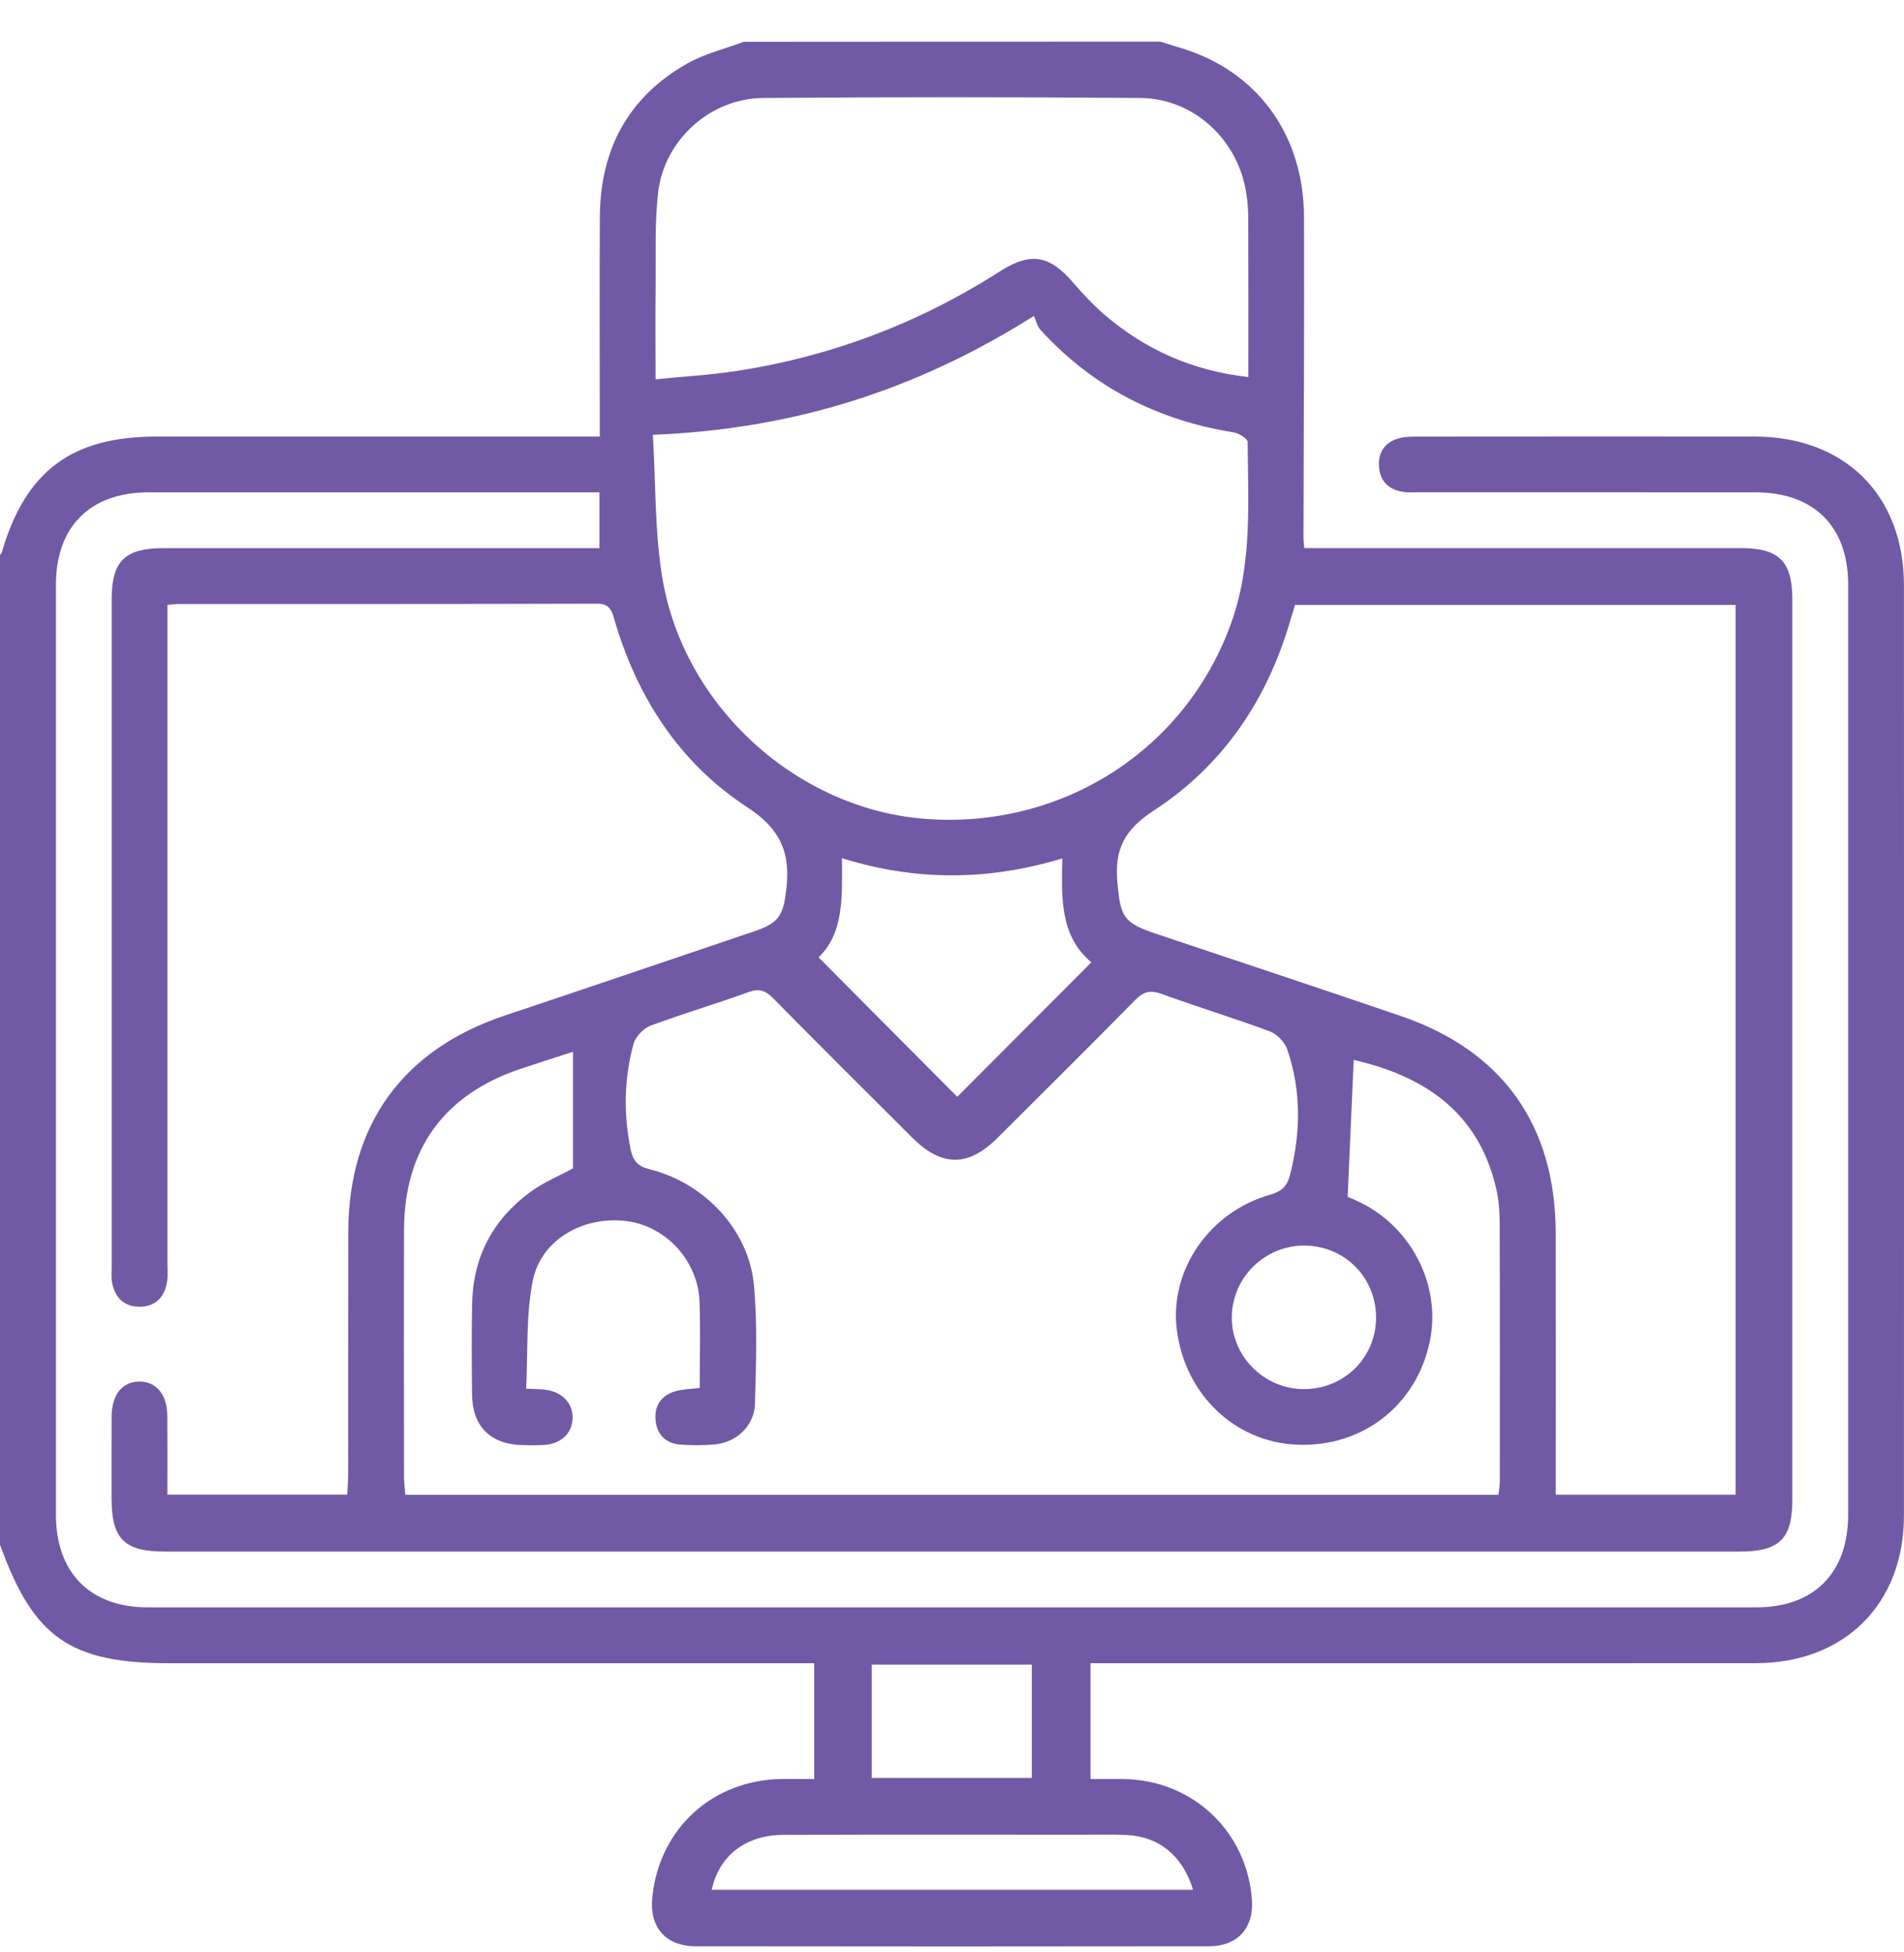 <svg width="40" height="41" viewBox="0 0 40 41" fill="none" xmlns="http://www.w3.org/2000/svg">
<path d="M24.374 0.875C24.581 0.94 24.792 0.998 24.998 1.071C26.483 1.593 27.39 2.894 27.395 4.555C27.402 6.807 27.388 9.06 27.384 11.312C27.384 11.362 27.392 11.412 27.4 11.51C27.56 11.51 27.711 11.51 27.864 11.51C30.767 11.51 33.67 11.51 36.574 11.51C37.375 11.51 37.654 11.789 37.654 12.588C37.654 18.89 37.654 25.191 37.654 31.492C37.654 32.317 37.384 32.583 36.547 32.583C25.519 32.583 14.492 32.583 3.464 32.583C2.61 32.583 2.344 32.318 2.344 31.466C2.344 30.893 2.342 30.32 2.345 29.747C2.347 29.291 2.565 29.018 2.922 29.013C3.281 29.007 3.512 29.282 3.515 29.732C3.519 30.275 3.516 30.82 3.516 31.387C4.781 31.387 6.012 31.387 7.295 31.387C7.301 31.242 7.314 31.091 7.315 30.942C7.316 29.25 7.313 27.557 7.317 25.865C7.322 23.613 8.467 22.041 10.605 21.326C12.355 20.741 14.102 20.148 15.851 19.556C16.386 19.375 16.46 19.204 16.522 18.645C16.606 17.88 16.382 17.398 15.691 16.946C14.262 16.012 13.371 14.621 12.897 12.977C12.84 12.779 12.775 12.676 12.537 12.677C9.608 12.686 6.678 12.683 3.749 12.684C3.686 12.684 3.623 12.694 3.517 12.702C3.517 12.871 3.517 13.023 3.517 13.175C3.517 17.628 3.517 22.08 3.517 26.533C3.517 26.676 3.533 26.824 3.502 26.961C3.438 27.261 3.247 27.443 2.927 27.441C2.608 27.439 2.423 27.254 2.358 26.955C2.333 26.842 2.346 26.721 2.346 26.604C2.346 21.93 2.345 17.256 2.346 12.582C2.346 11.784 2.624 11.511 3.434 11.511C6.324 11.51 9.214 11.511 12.105 11.511C12.261 11.511 12.415 11.511 12.594 11.511C12.594 11.12 12.594 10.752 12.594 10.339C12.436 10.339 12.309 10.339 12.183 10.339C9.163 10.339 6.142 10.338 3.121 10.339C1.895 10.34 1.176 11.056 1.175 12.276C1.174 18.786 1.174 25.295 1.175 31.805C1.175 33.029 1.892 33.755 3.109 33.755C14.371 33.756 25.632 33.756 36.894 33.755C38.112 33.755 38.827 33.033 38.827 31.804C38.828 25.294 38.828 18.785 38.827 12.275C38.827 11.055 38.107 10.34 36.88 10.339C34.536 10.338 32.193 10.339 29.849 10.338C29.718 10.338 29.586 10.347 29.459 10.326C29.169 10.277 28.994 10.103 28.971 9.804C28.948 9.505 29.087 9.296 29.37 9.21C29.502 9.169 29.651 9.169 29.793 9.169C32.15 9.167 34.506 9.166 36.863 9.168C38.759 9.169 39.999 10.403 39.999 12.293C40 18.803 40.001 25.312 39.999 31.822C39.999 33.684 38.752 34.926 36.883 34.927C32.391 34.929 27.899 34.928 23.407 34.928C23.252 34.928 23.098 34.928 22.91 34.928C22.91 35.733 22.91 36.518 22.91 37.359C23.141 37.359 23.383 37.355 23.625 37.361C25.063 37.387 26.2 38.466 26.301 39.899C26.343 40.487 26 40.872 25.4 40.872C21.806 40.877 18.213 40.877 14.619 40.872C13.983 40.871 13.638 40.472 13.704 39.838C13.853 38.393 14.974 37.374 16.435 37.359C16.652 37.357 16.87 37.359 17.105 37.359C17.105 36.541 17.105 35.765 17.105 34.928C16.952 34.928 16.801 34.928 16.651 34.928C12.29 34.928 7.928 34.928 3.566 34.928C1.472 34.928 0.705 34.392 0 32.438C0 25.511 0 18.585 0 11.658C0.014 11.636 0.032 11.615 0.04 11.591C0.539 9.89 1.506 9.168 3.291 9.168C6.231 9.168 9.173 9.168 12.114 9.168C12.266 9.168 12.417 9.168 12.6 9.168C12.6 8.975 12.6 8.834 12.6 8.694C12.6 7.315 12.594 5.935 12.602 4.555C12.609 3.14 13.196 2.038 14.436 1.335C14.802 1.128 15.226 1.027 15.624 0.878C18.541 0.875 21.458 0.875 24.374 0.875ZM28.312 25.134C28.363 25.155 28.483 25.203 28.598 25.262C29.671 25.798 30.276 27.013 30.04 28.16C29.763 29.507 28.632 30.393 27.255 30.339C25.942 30.287 24.889 29.28 24.722 27.915C24.57 26.668 25.408 25.45 26.688 25.087C26.914 25.023 27.036 24.919 27.096 24.692C27.327 23.802 27.343 22.915 27.044 22.04C26.992 21.887 26.831 21.717 26.679 21.66C25.925 21.38 25.153 21.143 24.396 20.87C24.167 20.788 24.023 20.823 23.852 20.997C22.893 21.971 21.922 22.933 20.954 23.898C20.338 24.51 19.784 24.507 19.164 23.89C18.186 22.916 17.208 21.942 16.239 20.96C16.083 20.802 15.954 20.752 15.73 20.833C15.047 21.08 14.348 21.285 13.666 21.539C13.517 21.596 13.351 21.771 13.309 21.923C13.11 22.648 13.098 23.384 13.246 24.126C13.296 24.377 13.394 24.492 13.653 24.556C14.809 24.845 15.734 25.837 15.839 26.988C15.914 27.814 15.882 28.653 15.86 29.485C15.848 29.935 15.478 30.286 15.03 30.331C14.785 30.356 14.536 30.355 14.289 30.336C13.97 30.312 13.789 30.104 13.77 29.801C13.75 29.493 13.919 29.28 14.225 29.206C14.371 29.17 14.525 29.168 14.7 29.147C14.7 28.529 14.717 27.933 14.696 27.337C14.666 26.484 14.005 25.761 13.184 25.646C12.277 25.52 11.368 26.021 11.193 26.893C11.046 27.627 11.093 28.4 11.054 29.162C11.253 29.172 11.358 29.17 11.46 29.184C11.822 29.231 12.05 29.483 12.028 29.806C12.007 30.114 11.774 30.326 11.422 30.345C11.267 30.354 11.11 30.352 10.954 30.346C10.299 30.325 9.923 29.946 9.917 29.286C9.91 28.648 9.906 28.01 9.919 27.372C9.937 26.396 10.355 25.613 11.133 25.038C11.421 24.826 11.764 24.686 12.038 24.535C12.038 23.728 12.038 22.93 12.038 22.087C11.633 22.219 11.276 22.331 10.921 22.451C9.326 22.99 8.493 24.14 8.488 25.823C8.483 27.555 8.486 29.286 8.488 31.017C8.488 31.142 8.506 31.265 8.515 31.39C16.193 31.39 23.829 31.39 31.48 31.39C31.491 31.282 31.509 31.193 31.509 31.105C31.51 29.295 31.512 27.486 31.506 25.676C31.505 25.443 31.488 25.206 31.437 24.979C31.069 23.344 29.903 22.593 28.439 22.258C28.398 23.189 28.356 24.128 28.312 25.134ZM36.462 31.389C36.462 25.152 36.462 18.938 36.462 12.703C33.365 12.703 30.287 12.703 27.208 12.703C27.172 12.822 27.139 12.92 27.11 13.02C26.625 14.694 25.694 16.076 24.237 17.023C23.629 17.419 23.412 17.826 23.474 18.521C23.539 19.243 23.588 19.376 24.288 19.61C26.002 20.181 27.715 20.752 29.425 21.335C31.567 22.065 32.679 23.629 32.683 25.896C32.686 27.576 32.684 29.255 32.684 30.934C32.684 31.085 32.684 31.235 32.684 31.389C33.979 31.389 35.211 31.389 36.462 31.389ZM13.715 9.131C13.779 10.175 13.753 11.173 13.915 12.139C14.367 14.845 16.75 16.989 19.433 17.196C22.32 17.419 24.923 15.739 25.871 13.067C26.311 11.829 26.219 10.553 26.211 9.282C26.211 9.212 26.029 9.098 25.919 9.08C24.322 8.826 22.959 8.132 21.864 6.933C21.788 6.849 21.761 6.72 21.722 6.634C19.218 8.215 16.627 9.014 13.715 9.131ZM26.226 7.918C26.226 6.769 26.228 5.678 26.224 4.588C26.224 4.42 26.21 4.25 26.186 4.083C26.028 2.953 25.09 2.066 23.956 2.057C21.316 2.036 18.675 2.036 16.034 2.057C14.918 2.066 13.951 2.943 13.825 4.05C13.753 4.681 13.78 5.322 13.774 5.959C13.766 6.606 13.772 7.253 13.772 7.965C14.356 7.907 14.898 7.877 15.432 7.797C17.438 7.495 19.296 6.793 21.006 5.699C21.649 5.288 22.047 5.359 22.536 5.925C22.739 6.16 22.953 6.391 23.188 6.595C24.045 7.334 25.032 7.784 26.226 7.918ZM22.927 20.21C22.259 19.643 22.303 18.847 22.317 18.027C20.745 18.5 19.238 18.503 17.688 18.022C17.695 18.831 17.73 19.597 17.196 20.104C18.188 21.102 19.155 22.073 20.11 23.033C21.011 22.13 21.946 21.193 22.927 20.21ZM25.064 39.685C24.85 38.975 24.349 38.566 23.67 38.535C23.333 38.519 22.995 38.529 22.657 38.529C20.591 38.529 18.523 38.525 16.457 38.532C15.667 38.534 15.104 38.971 14.952 39.685C18.317 39.685 21.678 39.685 25.064 39.685ZM18.314 37.336C19.462 37.336 20.562 37.336 21.677 37.336C21.677 36.529 21.677 35.744 21.677 34.957C20.542 34.957 19.432 34.957 18.314 34.957C18.314 35.763 18.314 36.537 18.314 37.336ZM27.38 29.171C28.226 29.179 28.902 28.521 28.909 27.683C28.917 26.839 28.259 26.167 27.417 26.157C26.582 26.148 25.892 26.815 25.878 27.646C25.864 28.471 26.546 29.164 27.38 29.171Z" fill="#7159A6"/>
</svg>
